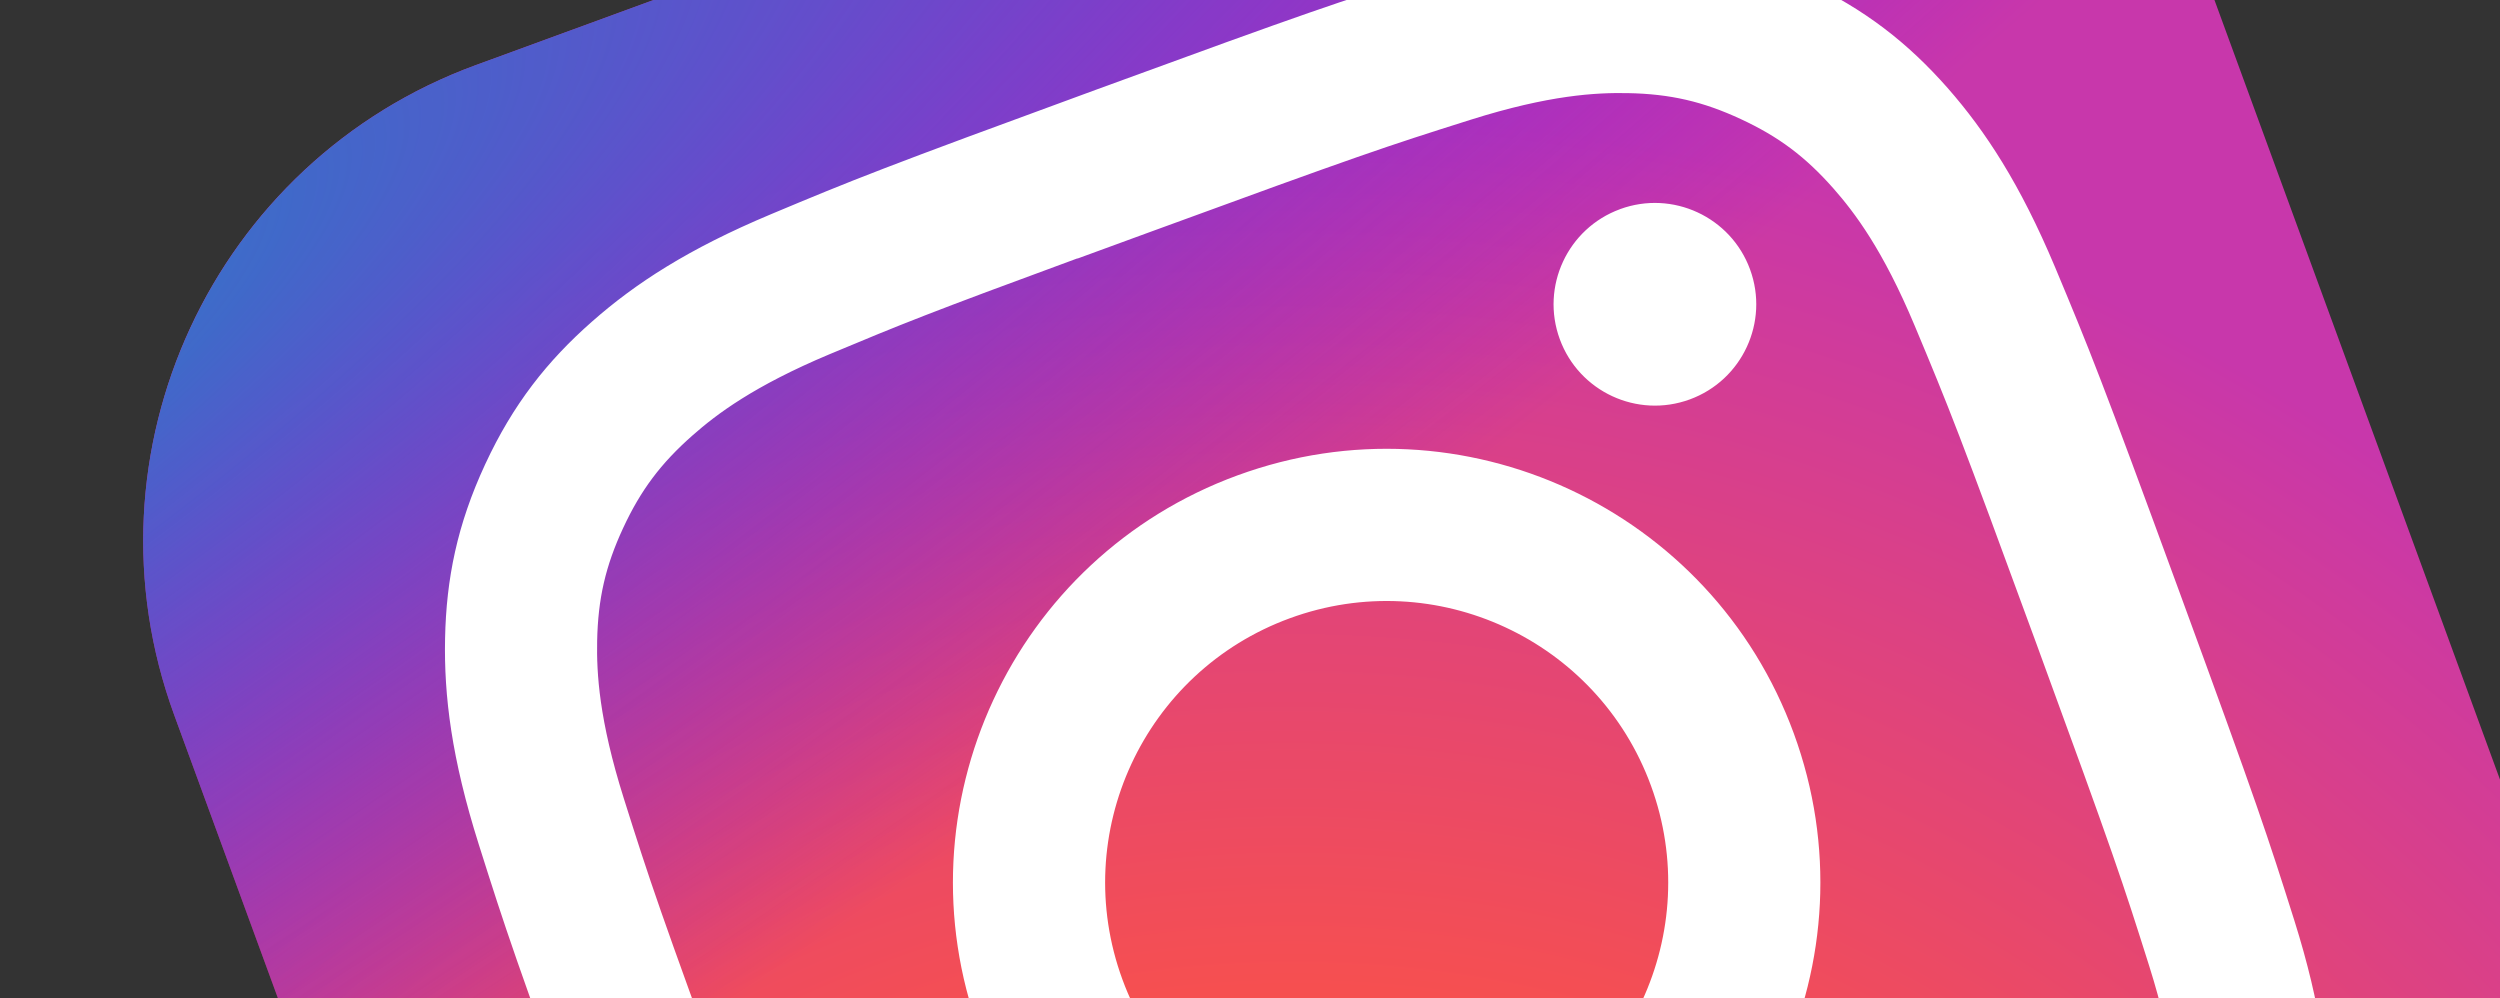 <svg width="333" height="133" viewBox="0 0 333 133" fill="none" xmlns="http://www.w3.org/2000/svg">
<rect x="0" y="0" width="333" height="133" fill="#333333" stroke="none"/>
<path d="M207.006 -43.933L63.369 8.674C28.371 21.492 10.391 60.254 23.209 95.252L75.816 238.889C88.634 273.887 127.396 291.867 162.394 279.05L306.031 226.443C341.029 213.625 359.009 174.862 346.192 139.864L293.585 -3.773C280.767 -38.771 242.004 -56.751 207.006 -43.933Z" fill="url(#paint0_radial_3736_13463)"/>
<path d="M207.006 -43.933L63.369 8.674C28.371 21.492 10.391 60.254 23.209 95.252L75.816 238.889C88.634 273.887 127.396 291.867 162.394 279.05L306.031 226.443C341.029 213.625 359.009 174.862 346.192 139.864L293.585 -3.773C280.767 -38.771 242.004 -56.751 207.006 -43.933Z" fill="url(#paint1_radial_3736_13463)"/>
<path d="M146.023 11.939C117.34 22.444 113.786 23.889 102.709 28.527C91.654 33.16 84.63 37.751 78.872 42.822C72.912 48.064 68.342 53.831 64.622 61.853C60.897 69.876 59.447 77.09 59.284 85.025C59.125 92.702 60.155 101.033 63.766 112.456C67.388 123.907 68.575 127.557 79.08 156.241C89.586 184.925 91.027 188.467 95.664 199.545C100.3 210.599 104.89 217.623 109.959 223.382C115.203 229.341 120.97 233.911 128.992 237.63C137.013 241.356 144.23 242.816 152.16 242.97C159.837 243.121 168.165 242.089 179.596 238.487C191.049 234.874 194.693 233.682 223.375 223.177C252.061 212.671 255.604 211.231 266.681 206.593C277.736 201.959 284.768 197.365 290.532 192.292C296.488 187.052 301.047 181.279 304.763 173.255C308.488 165.233 309.938 158.019 310.102 150.083C310.237 142.414 309.208 134.084 305.62 122.651C302 111.201 300.817 107.562 290.311 78.878C279.806 50.194 278.356 46.642 273.723 35.562C269.077 24.511 264.484 17.49 259.429 11.726C254.177 5.77 248.411 1.199 240.386 -2.52C232.36 -6.243 225.163 -7.7 217.223 -7.848C209.533 -7.995 201.202 -6.963 189.77 -3.359C178.316 0.255 174.683 1.443 145.991 11.951L146.023 11.939ZM143.519 34.442C146.33 33.408 149.47 32.263 152.994 30.972C181.195 20.644 184.573 19.521 195.895 15.949C206.365 12.648 212.584 12.322 216.837 12.404C222.467 12.512 226.819 13.514 231.867 15.859C236.918 18.201 240.495 20.884 244.219 25.11C247.026 28.298 250.796 33.256 255.036 43.382C259.62 54.331 260.955 57.634 271.278 85.821C281.601 114.008 282.716 117.393 286.288 128.711C289.588 139.181 289.915 145.4 289.831 149.649C289.723 155.279 288.715 159.628 286.372 164.676C284.029 169.727 281.357 173.3 277.127 177.021C273.94 179.835 268.976 183.6 258.851 187.842C247.902 192.426 244.598 193.76 216.398 204.089C188.197 214.417 184.814 215.532 173.495 219.103C163.024 222.4 156.804 222.726 152.549 222.645C146.919 222.535 142.56 221.537 137.51 219.194C132.46 216.852 128.886 214.178 125.161 209.949C122.353 206.76 118.583 201.802 114.343 191.676C109.759 180.727 108.433 177.421 98.103 149.216C87.774 121.013 86.657 117.649 83.085 106.329C79.784 95.859 79.458 89.64 79.54 85.388C79.65 79.757 80.652 75.398 82.996 70.347C85.339 65.296 88.021 61.718 92.247 57.995C95.438 55.179 100.401 51.416 110.525 47.171C120.107 43.162 123.834 41.647 143.51 34.416L143.519 34.442ZM215.794 27.86C208.797 30.423 205.198 38.174 207.761 45.172C210.324 52.169 218.079 55.767 225.077 53.204C232.074 50.641 235.671 42.885 233.109 35.888C230.546 28.891 222.79 25.294 215.793 27.856L215.794 27.86ZM164.84 63.317C134.888 74.287 119.497 107.467 130.468 137.42C141.438 167.374 174.614 182.753 204.566 171.783C234.52 160.813 249.906 127.648 238.936 97.694C227.966 67.741 194.792 52.347 164.838 63.318L164.84 63.317ZM171.811 82.35C191.254 75.229 212.79 85.217 219.911 104.662C227.032 124.104 217.042 145.641 197.6 152.762C178.156 159.883 156.621 149.892 149.501 130.45C142.379 111.005 152.367 89.471 171.811 82.35Z" fill="white"/>
<defs>
<radialGradient id="paint0_radial_3736_13463" cx="0" cy="0" r="1" gradientUnits="userSpaceOnUse" gradientTransform="translate(178.47 296.779) rotate(-110.115) scale(285.369 265.416)">
<stop stop-color="#FFDD55"/>
<stop offset="0.1" stop-color="#FFDD55"/>
<stop offset="0.5" stop-color="#FF543E"/>
<stop offset="1" stop-color="#C837AB"/>
</radialGradient>
<radialGradient id="paint1_radial_3736_13463" cx="0" cy="0" r="1" gradientUnits="userSpaceOnUse" gradientTransform="translate(-38.156 67.946) rotate(58.566) scale(127.562 525.813)">
<stop stop-color="#3771C8"/>
<stop offset="0.128" stop-color="#3771C8"/>
<stop offset="1" stop-color="#6600FF" stop-opacity="0"/>
</radialGradient>
</defs>
</svg>
